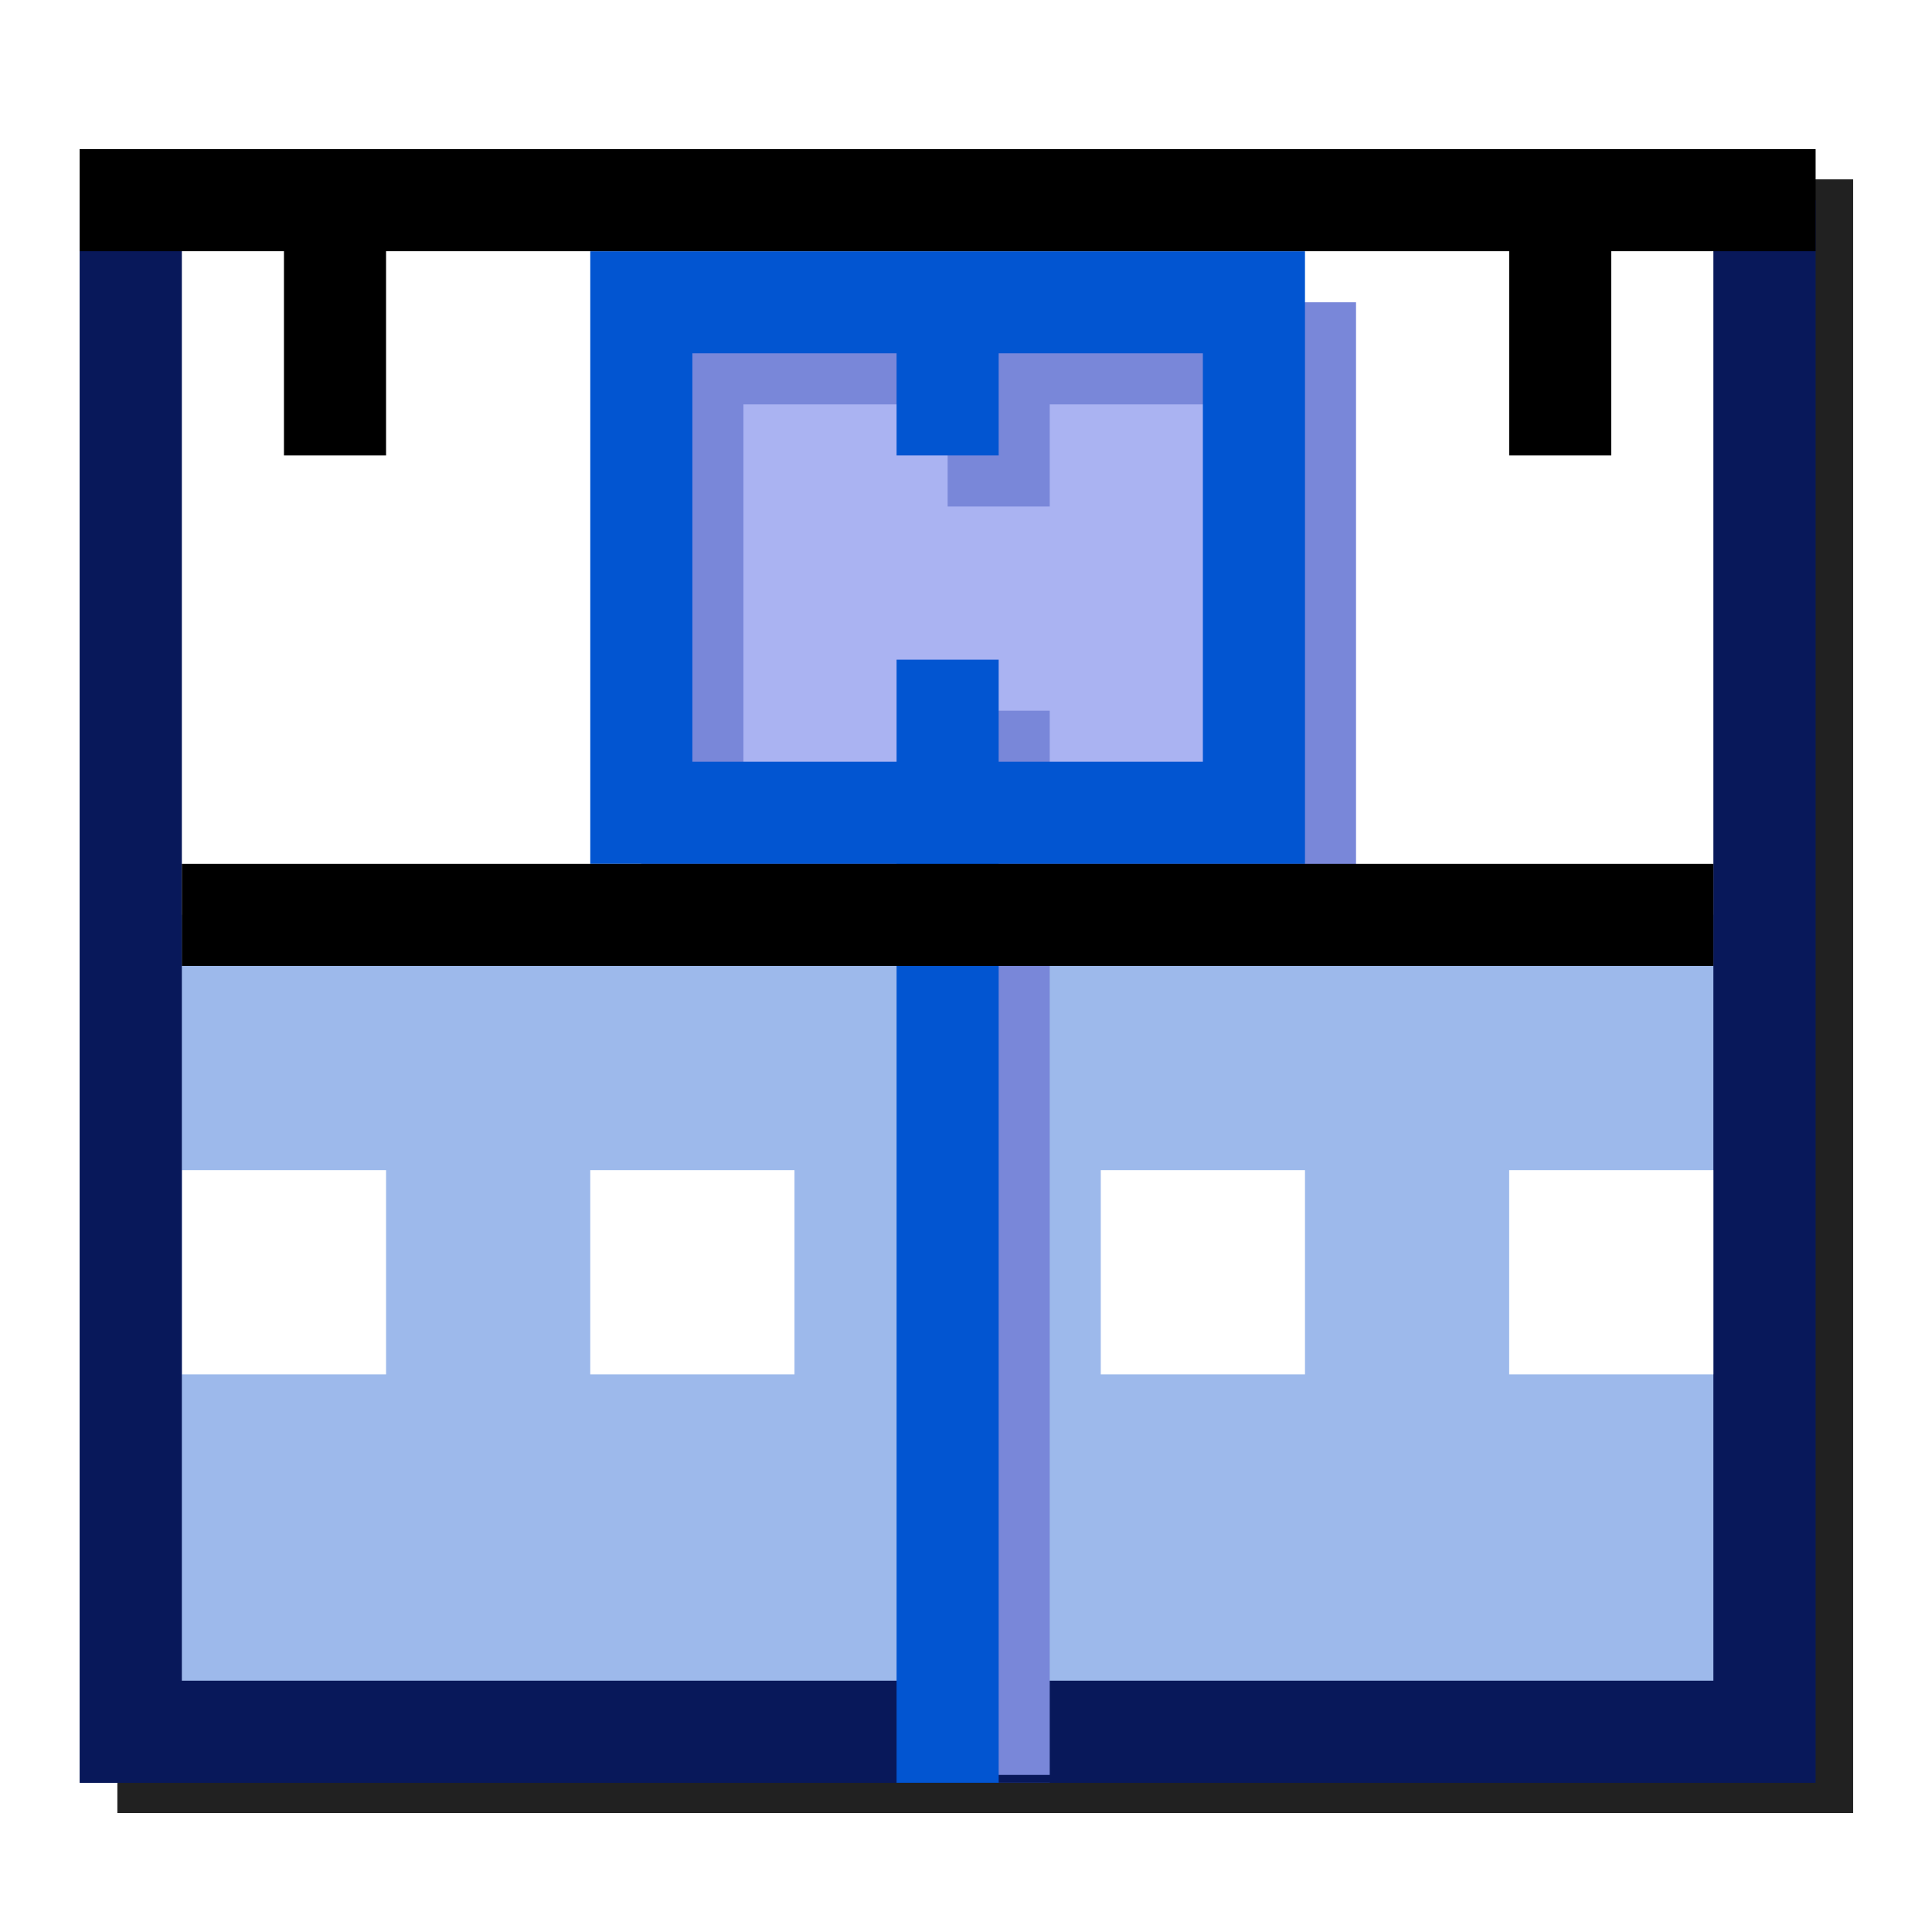 <?xml version="1.0" encoding="UTF-8" standalone="no"?>
<svg
   inkscape:export-ydpi="96"
   inkscape:export-xdpi="96"
   inkscape:export-filename="/media/klapeto/Αρχεία/WindowsXP Theme/Vectors/RASTER/animation-stage.png"
   sodipodi:docname="animation-stage.svg"
   inkscape:version="1.1.1 (3bf5ae0d25, 2021-09-20)"
   id="svg8"
   version="1.1"
   viewBox="0 0 256 256"
   height="256"
   width="256"
   xmlns:inkscape="http://www.inkscape.org/namespaces/inkscape"
   xmlns:sodipodi="http://sodipodi.sourceforge.net/DTD/sodipodi-0.dtd"
   xmlns:xlink="http://www.w3.org/1999/xlink"
   xmlns="http://www.w3.org/2000/svg"
   xmlns:svg="http://www.w3.org/2000/svg"
   xmlns:rdf="http://www.w3.org/1999/02/22-rdf-syntax-ns#"
   xmlns:cc="http://creativecommons.org/ns#"
   xmlns:dc="http://purl.org/dc/elements/1.1/">
  <defs
     id="defs2">
    <linearGradient
       inkscape:collect="always"
       id="linearGradient2451">
      <stop
         style="stop-color:#b6d5ea;stop-opacity:1"
         offset="0"
         id="stop2447" />
      <stop
         style="stop-color:#ffffff;stop-opacity:1"
         offset="1"
         id="stop2449" />
    </linearGradient>
    <linearGradient
       x2="819.2"
       x1="-819.2"
       spreadMethod="pad"
       id="gradient0-6"
       gradientUnits="userSpaceOnUse"
       gradientTransform="matrix(0.001,0.004,0.001,-3.1044356e-4,-11.112,-11.792)">
      <stop
         id="stop99-7"
         stop-color="#0066cc"
         offset="0.0" />
      <stop
         id="stop101-5"
         stop-color="#0099ff"
         offset="0.498" />
      <stop
         id="stop103-3"
         stop-color="#ccffff"
         offset="1.0" />
    </linearGradient>
    <linearGradient
       x2="819.2"
       x1="-819.2"
       spreadMethod="pad"
       id="gradient1-5"
       gradientUnits="userSpaceOnUse"
       gradientTransform="matrix(0.001,0.004,0.003,-7.6199999e-4,-6.921,-12.638)">
      <stop
         id="stop106-6"
         stop-color="#0066cc"
         offset="0.0" />
      <stop
         id="stop108-2"
         stop-color="#0099ff"
         offset="0.498" />
      <stop
         id="stop110-9"
         stop-color="#ccffff"
         offset="1.0" />
    </linearGradient>
    <linearGradient
       x2="819.2"
       x1="-819.2"
       spreadMethod="pad"
       id="gradient2-1"
       gradientUnits="userSpaceOnUse"
       gradientTransform="matrix(0.001,0.004,0.003,-7.3377689e-4,-1.347,-13.739)">
      <stop
         id="stop113-2"
         stop-color="#0066cc"
         offset="0.0" />
      <stop
         id="stop115-70"
         stop-color="#0099ff"
         offset="0.498" />
      <stop
         id="stop117-93"
         stop-color="#ccffff"
         offset="1.0" />
    </linearGradient>
    <linearGradient
       x2="819.2"
       x1="-819.2"
       spreadMethod="pad"
       id="gradient3-6"
       gradientUnits="userSpaceOnUse"
       gradientTransform="matrix(0.001,0.004,0.001,-2.822231e-4,2.844,-14.572)">
      <stop
         id="stop120-06"
         stop-color="#0066cc"
         offset="0.0" />
      <stop
         id="stop122-26"
         stop-color="#0099ff"
         offset="0.498" />
      <stop
         id="stop124-1"
         stop-color="#ccffff"
         offset="1.0" />
    </linearGradient>
    <clipPath
       clipPathUnits="userSpaceOnUse"
       id="clipPath1385">
      <path
         id="path1387"
         style="fill:url(#linearGradient1389);fill-opacity:1;stroke:none;stroke-width:1px;stroke-linecap:butt;stroke-linejoin:miter;stroke-opacity:1"
         d="m -22.432,20 v 2.5 0.5 0.5 6.5 0.5 V 33 h 15 v -2.5 -0.5 -6.5 -1 -2 V 20 Z" />
    </clipPath>
    <linearGradient
       inkscape:collect="always"
       xlink:href="#linearGradient2451"
       id="linearGradient1389"
       gradientUnits="userSpaceOnUse"
       gradientTransform="translate(-1.6315e-5)"
       x1="-15.432"
       y1="23.5"
       x2="-15.432"
       y2="29.5" />
    <filter
       inkscape:collect="always"
       style="color-interpolation-filters:sRGB"
       id="filter38134"
       x="-0.17"
       y="-0.082"
       width="1.339"
       height="1.165">
      <feGaussianBlur
         inkscape:collect="always"
         stdDeviation="0.495"
         id="feGaussianBlur38136" />
    </filter>
    <clipPath
       clipPathUnits="userSpaceOnUse"
       id="clipPath75519">
      <path
         id="path75521"
         style="fill:#7987d9;fill-rule:evenodd;stroke-width:15.844;stroke-linecap:round;stroke-linejoin:round;stop-color:#000000"
         d="m -32.432,10 h 17 v 16 h -17 z" />
    </clipPath>
    <filter
       inkscape:collect="always"
       style="color-interpolation-filters:sRGB"
       id="filter76587"
       x="-0.047"
       y="-0.05"
       width="1.093"
       height="1.099">
      <feGaussianBlur
         inkscape:collect="always"
         stdDeviation="4.465"
         id="feGaussianBlur76589" />
    </filter>
  </defs>
  <sodipodi:namedview
     inkscape:snap-global="true"
     inkscape:bbox-paths="false"
     fit-margin-bottom="0"
     fit-margin-right="0"
     fit-margin-left="0"
     fit-margin-top="0"
     inkscape:bbox-nodes="true"
     inkscape:snap-bbox="true"
     inkscape:window-maximized="1"
     inkscape:window-y="0"
     inkscape:window-x="3840"
     inkscape:window-height="2043"
     inkscape:window-width="3840"
     units="px"
     showgrid="false"
     inkscape:document-rotation="0"
     inkscape:current-layer="layer1"
     inkscape:document-units="px"
     inkscape:cy="2759.9999"
     inkscape:cx="-5395.9999"
     inkscape:zoom="0.125"
     inkscape:pageshadow="2"
     inkscape:pageopacity="0.0"
     borderopacity="1.0"
     bordercolor="#666666"
     pagecolor="#ffffff"
     id="base"
     inkscape:object-paths="false"
     inkscape:snap-smooth-nodes="true"
     inkscape:snap-others="true"
     inkscape:snap-grids="true"
     showguides="true"
     inkscape:pagecheckerboard="0">
    <inkscape:grid
       originy="0"
       originx="0"
       id="grid1504"
       type="xygrid" />
    <inkscape:grid
       originy="0"
       originx="0"
       spacingy="0.5"
       spacingx="0.5"
       id="grid1507"
       type="xygrid" />
  </sodipodi:namedview>
  <g
     transform="translate(-12.568)"
     id="layer1"
     inkscape:groupmode="layer"
     inkscape:label="Layer 1">
    <path
       id="path76396"
       style="fill:#212121;fill-opacity:1;stroke:none;stroke-width:13.529px;stroke-linecap:butt;stroke-linejoin:miter;stroke-opacity:1;filter:url(#filter76587)"
       d="M 28.119,23.766 V 37.295 240.235 H 258.119 V 30.53 23.766 Z" />
    <g
       id="g75517"
       clip-path="url(#clipPath75519)"
       transform="matrix(13.529,0,0,13.529,461.909,-115.529)">
      <path
         style="fill:#9db9eb;fill-opacity:1;stroke:none;stroke-width:1px;stroke-linecap:butt;stroke-linejoin:miter;stroke-opacity:1"
         d="m -15.932,17.5 v 8 h -16 v -8 z"
         id="path20608"
         sodipodi:nodetypes="ccccc" />
      <path
         style="fill:#ffffff;fill-opacity:1;stroke:none;stroke-width:1px;stroke-linecap:butt;stroke-linejoin:miter;stroke-opacity:1"
         d="m -31.932,10.5 v 7 h 16 v -7 z"
         id="path1252" />
      <path
         style="fill:none;stroke:#000000;stroke-width:1px;stroke-linecap:butt;stroke-linejoin:miter;stroke-opacity:1"
         d="M -29.932,13 V 10.5"
         id="path1125" />
      <path
         style="fill:none;stroke:#000000;stroke-width:1px;stroke-linecap:butt;stroke-linejoin:miter;stroke-opacity:1"
         d="M -17.932,13 V 10.5"
         id="path1127" />
      <path
         style="fill:#aab3f2;fill-opacity:1;stroke:none;stroke-width:1px;stroke-linecap:butt;stroke-linejoin:miter;stroke-opacity:1"
         d="m -26.932,11.5 h 6 v 5 h -6 z"
         id="path38010" />
      <path
         style="fill:#ffffff;fill-opacity:1;stroke:none;stroke-width:1px;stroke-linecap:butt;stroke-linejoin:miter;stroke-opacity:1"
         d="m -31.432,20 h 2 v 2 h -2 z"
         id="path26706" />
      <path
         style="fill:#ffffff;fill-opacity:1;stroke:none;stroke-width:1px;stroke-linecap:butt;stroke-linejoin:miter;stroke-opacity:1"
         d="m -27.432,20 h 2 v 2 h -2 z"
         id="path26706-3" />
      <path
         style="fill:#ffffff;fill-opacity:1;stroke:none;stroke-width:1px;stroke-linecap:butt;stroke-linejoin:miter;stroke-opacity:1"
         d="m -22.432,20 h 2 v 2 h -2 z"
         id="path26706-6" />
      <path
         style="fill:none;stroke:#08185a;stroke-width:1px;stroke-linecap:butt;stroke-linejoin:miter;stroke-opacity:1"
         d="m -31.932,10.5 v 15 h 16 v -15"
         id="path1137" />
      <path
         style="fill:#ffffff;fill-opacity:1;stroke:none;stroke-width:1px;stroke-linecap:butt;stroke-linejoin:miter;stroke-opacity:1"
         d="m -18.432,20 h 2 v 2 h -2 z"
         id="path26706-7" />
      <path
         id="path38132"
         style="color:#000000;fill:#7987d9;fill-opacity:1;-inkscape-stroke:none;filter:url(#filter38134)"
         d="m -26.932,11.5 v 0.5 5.5 h 3 v 9 h 1 v -9 h 3 v -6 z m 1,1 h 2 v 1 h 1 v -1 h 2 v 4 h -2 v -1 h -1 v 1 h -2 z" />
      <path
         id="path1129"
         style="color:#000000;fill:#0255d1;-inkscape-stroke:none"
         d="m -40,11 v 0.5 5.5 h 3 v 9 h 1 v -9 h 3 v -6 z m 1,1 h 2 v 1 h 1 v -1 h 2 v 4 h -2 v -1 h -1 v 1 h -2 z"
         transform="translate(12.568)" />
      <path
         style="fill:none;stroke:#000000;stroke-width:1px;stroke-linecap:butt;stroke-linejoin:miter;stroke-opacity:1"
         d="m -31.432,17.5 h 15"
         id="path1135"
         sodipodi:nodetypes="cc" />
      <path
         style="fill:none;stroke:#000000;stroke-width:1px;stroke-linecap:butt;stroke-linejoin:miter;stroke-opacity:1"
         d="m -32.432,10.5 h 17"
         id="path919"
         sodipodi:nodetypes="cc" />
    </g>
    <g
       id="g75839"
       clip-path="url(#clipPath75519)"
       transform="matrix(13.529,0,0,13.529,461.909,-115.529)">
      <path
         style="fill:#9db9eb;fill-opacity:1;stroke:none;stroke-width:1px;stroke-linecap:butt;stroke-linejoin:miter;stroke-opacity:1"
         d="m -15.932,17.5 v 8 h -16 v -8 z"
         id="path75811"
         sodipodi:nodetypes="ccccc" />
      <path
         style="fill:#ffffff;fill-opacity:1;stroke:none;stroke-width:1px;stroke-linecap:butt;stroke-linejoin:miter;stroke-opacity:1"
         d="m -31.932,10.5 v 7 h 16 v -7 z"
         id="path75813" />
      <path
         style="fill:none;stroke:#000000;stroke-width:1px;stroke-linecap:butt;stroke-linejoin:miter;stroke-opacity:1"
         d="M -29.932,13 V 10.5"
         id="path75815" />
      <path
         style="fill:none;stroke:#000000;stroke-width:1px;stroke-linecap:butt;stroke-linejoin:miter;stroke-opacity:1"
         d="M -17.932,13 V 10.5"
         id="path75817" />
      <path
         style="fill:#aab3f2;fill-opacity:1;stroke:none;stroke-width:1px;stroke-linecap:butt;stroke-linejoin:miter;stroke-opacity:1"
         d="m -26.932,11.5 h 6 v 5 h -6 z"
         id="path75819" />
      <path
         style="fill:#ffffff;fill-opacity:1;stroke:none;stroke-width:1px;stroke-linecap:butt;stroke-linejoin:miter;stroke-opacity:1"
         d="m -31.432,20 h 2 v 2 h -2 z"
         id="path75821" />
      <path
         style="fill:#ffffff;fill-opacity:1;stroke:none;stroke-width:1px;stroke-linecap:butt;stroke-linejoin:miter;stroke-opacity:1"
         d="m -27.432,20 h 2 v 2 h -2 z"
         id="path75823" />
      <path
         style="fill:#ffffff;fill-opacity:1;stroke:none;stroke-width:1px;stroke-linecap:butt;stroke-linejoin:miter;stroke-opacity:1"
         d="m -22.432,20 h 2 v 2 h -2 z"
         id="path75825" />
      <path
         style="fill:none;stroke:#08185a;stroke-width:1px;stroke-linecap:butt;stroke-linejoin:miter;stroke-opacity:1"
         d="m -31.932,10.5 v 15 h 16 v -15"
         id="path75827" />
      <path
         style="fill:#ffffff;fill-opacity:1;stroke:none;stroke-width:1px;stroke-linecap:butt;stroke-linejoin:miter;stroke-opacity:1"
         d="m -18.432,20 h 2 v 2 h -2 z"
         id="path75829" />
      <path
         id="path75831"
         style="color:#000000;fill:#7987d9;fill-opacity:1;-inkscape-stroke:none;filter:url(#filter38134)"
         d="m -26.932,11.5 v 0.5 5.5 h 3 v 8.423 h 1 V 17.5 h 3 v -6 z m 1,1 h 2 v 1 h 1 v -1 h 2 v 4 h -2 v -1 h -1 v 1 h -2 z"
         sodipodi:nodetypes="ccccccccccccccccccccccc" />
      <path
         id="path75833"
         style="color:#000000;fill:#0255d1;-inkscape-stroke:none"
         d="m -40,11 v 0.5 5.5 h 3 v 9 h 1 v -9 h 3 v -6 z m 1,1 h 2 v 1 h 1 v -1 h 2 v 4 h -2 v -1 h -1 v 1 h -2 z"
         transform="translate(12.568)" />
      <path
         style="fill:none;stroke:#000000;stroke-width:1px;stroke-linecap:butt;stroke-linejoin:miter;stroke-opacity:1"
         d="m -31.432,17.5 h 15"
         id="path75835"
         sodipodi:nodetypes="cc" />
      <path
         style="fill:none;stroke:#000000;stroke-width:1px;stroke-linecap:butt;stroke-linejoin:miter;stroke-opacity:1"
         d="m -32.432,10.5 h 17"
         id="path75837"
         sodipodi:nodetypes="cc" />
    </g>
  </g>
</svg>
